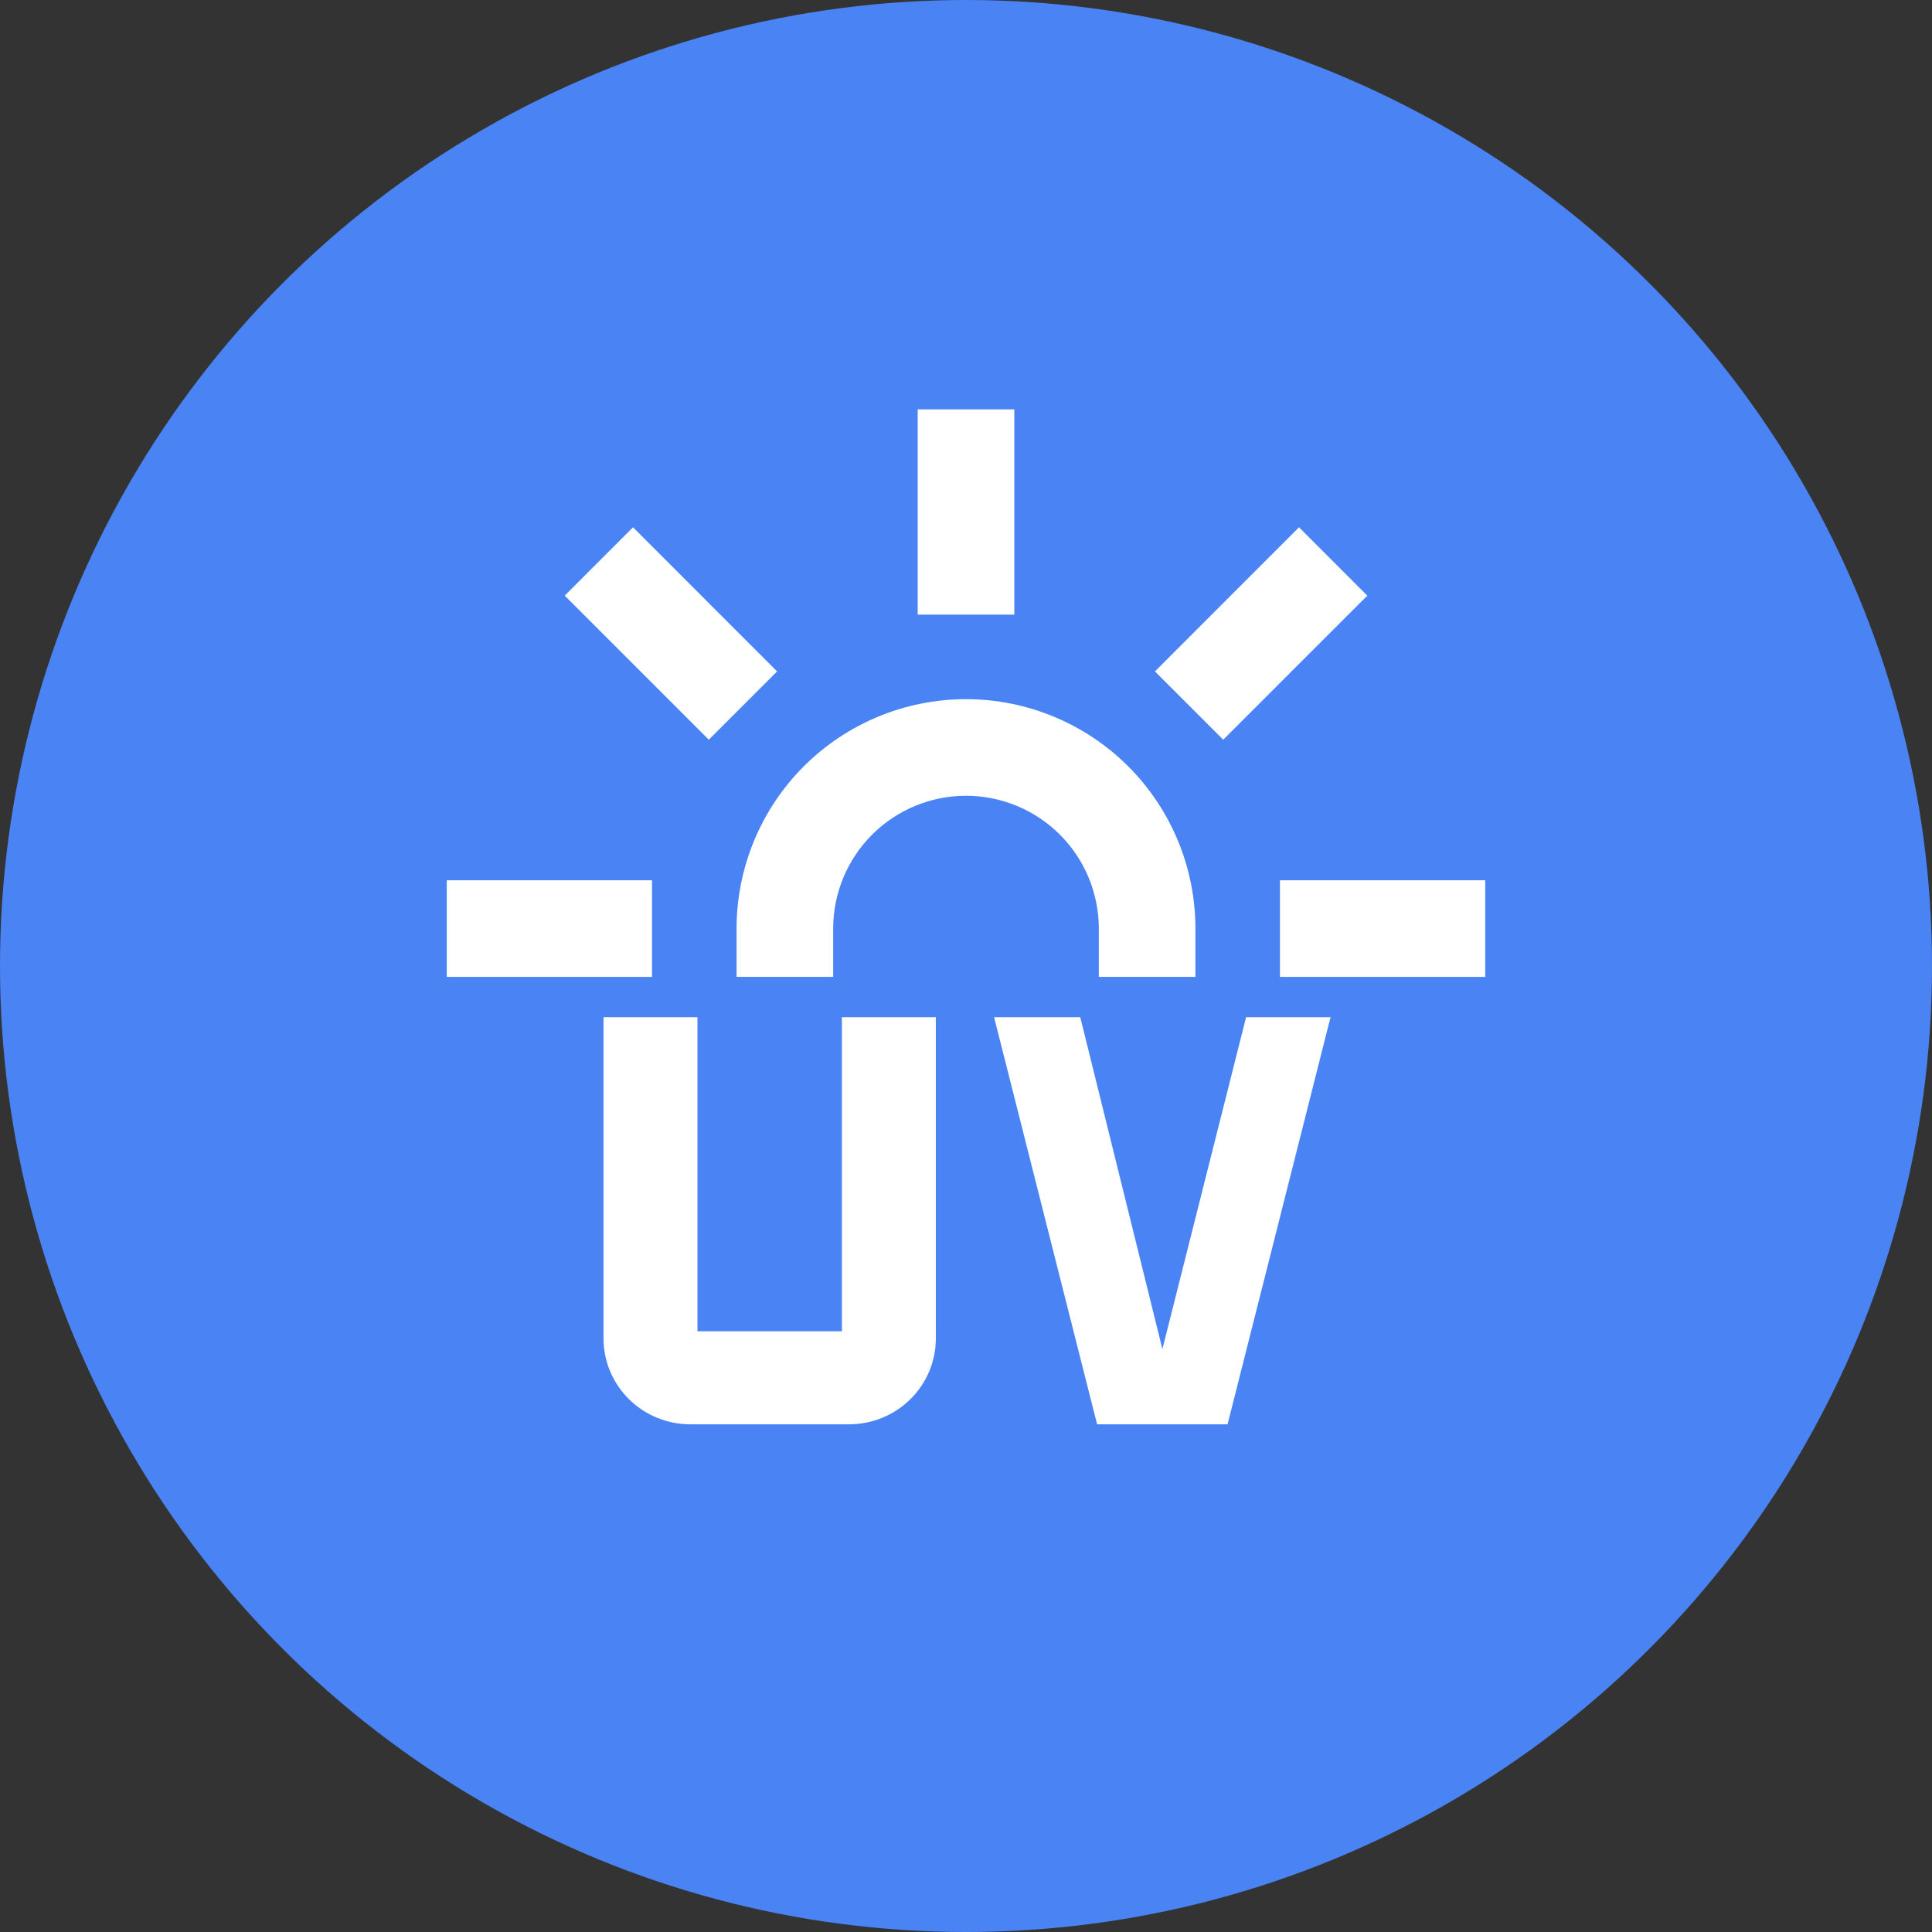 <svg width="80" height="80" viewBox="0 0 80 80" fill="none" xmlns="http://www.w3.org/2000/svg">
<rect x="0" y="0" width="80" height="80" fill="#333333" stroke="none"/>
<circle cx="40" cy="40" r="40" fill="#4983F4"/>
<path d="M35.161 58.828H35.161C36.073 58.827 36.947 58.468 37.592 57.831C38.237 57.193 38.6 56.329 38.601 55.427V55.426V42.42V42.27H38.451H35.161H35.011V42.42V55.276H28.73V42.42V42.27H28.58H25.29H25.14V42.42L25.14 55.426L25.14 55.427C25.141 56.329 25.505 57.193 26.15 57.831C26.795 58.468 27.669 58.827 28.58 58.828H28.58H35.161Z" fill="white" stroke="white" stroke-width="0.3"/>
<path d="M54.855 42.457L54.903 42.27H54.71H51.831H51.714L51.686 42.383L48.131 56.483L44.643 42.384L44.614 42.27H44.497H41.549H41.356L41.403 42.457L45.516 58.715L45.545 58.828H45.662H50.597H50.714L50.743 58.715L54.855 42.457Z" fill="white" stroke="white" stroke-width="0.3"/>
<path d="M38.5 17.201H38.25V17.451V24.951V25.201H38.5H41.5H41.75V24.951V17.451V17.201H41.5H38.5Z" fill="white" stroke="white" stroke-width="0.5"/>
<path d="M48.353 27.625L48.177 27.802L48.353 27.978L50.474 30.099L50.651 30.276L50.828 30.099L56.087 24.84L56.264 24.664L56.087 24.487L53.966 22.364L53.789 22.187L53.612 22.364L48.353 27.625Z" fill="white" stroke="white" stroke-width="0.5"/>
<path d="M53.5 36.701H53.25V36.951V39.951V40.201H53.5H61H61.25V39.951V36.951V36.701H61H53.5Z" fill="white" stroke="white" stroke-width="0.5"/>
<path d="M19 36.701H18.75V36.951V39.951V40.201H19H26.5H26.75V39.951V36.951V36.701H26.5H19Z" fill="white" stroke="white" stroke-width="0.5"/>
<path d="M23.914 24.487L23.737 24.664L23.914 24.84L29.173 30.099L29.35 30.276L29.527 30.099L31.648 27.978L31.824 27.802L31.648 27.625L26.389 22.364L26.212 22.187L26.035 22.364L23.914 24.487Z" fill="white" stroke="white" stroke-width="0.5"/>
<path d="M49 40.201H49.25V39.951V38.451C49.25 35.998 48.276 33.645 46.541 31.91C44.806 30.176 42.453 29.201 40 29.201C37.547 29.201 35.194 30.176 33.459 31.91C31.725 33.645 30.75 35.998 30.75 38.451V39.951V40.201H31H34H34.25V39.951V38.451C34.25 36.926 34.856 35.464 35.934 34.385C37.013 33.307 38.475 32.701 40 32.701C41.525 32.701 42.987 33.307 44.066 34.385C45.144 35.464 45.75 36.926 45.75 38.451V39.951V40.201H46H49Z" fill="white" stroke="white" stroke-width="0.5"/>
</svg>
